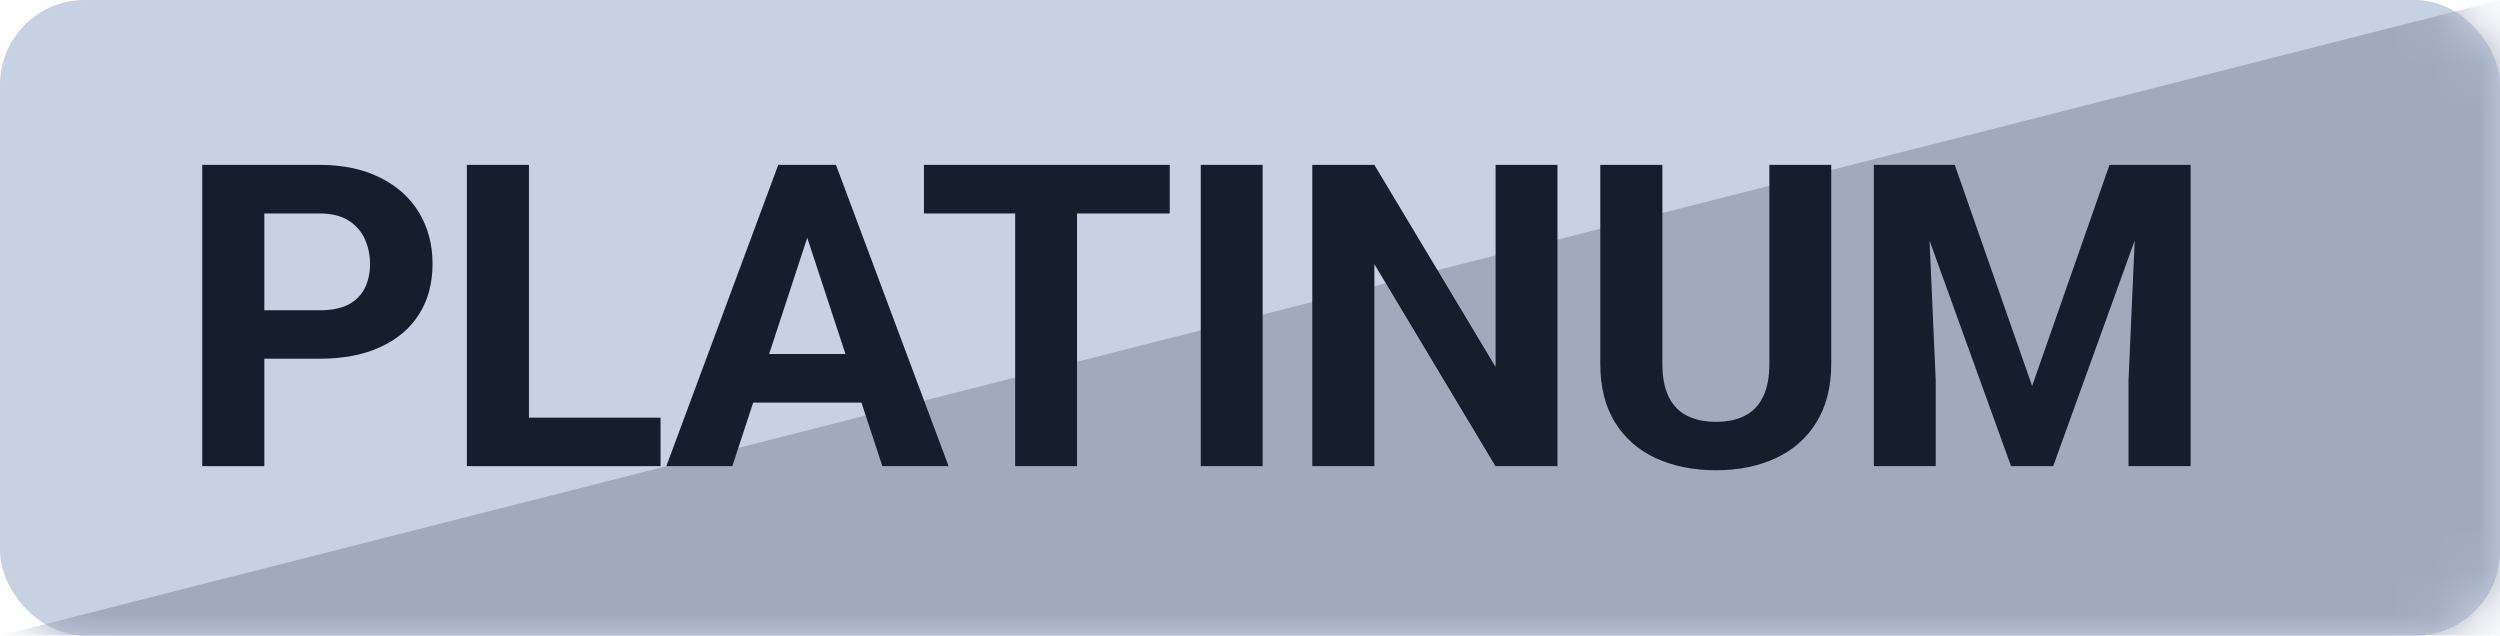 <svg width="59" height="15" viewBox="0 0 59 15" fill="none" xmlns="http://www.w3.org/2000/svg">
<rect width="59" height="15" rx="2" fill="#C6D1E1"/>
<mask id="mask0_129_2355" style="mask-type:luminance" maskUnits="userSpaceOnUse" x="0" y="0" width="59" height="15">
<rect width="59" height="15" rx="2" fill="white"/>
</mask>
<g mask="url(#mask0_129_2355)">
<path fill-rule="evenodd" clip-rule="evenodd" d="M59 0V15H0L59 0Z" fill="#9FABBD"/>
<path d="M7.542 8.466H5.73V7.323H7.542C7.822 7.323 8.049 7.278 8.225 7.187C8.401 7.092 8.53 6.962 8.611 6.796C8.692 6.63 8.733 6.443 8.733 6.234C8.733 6.023 8.692 5.826 8.611 5.644C8.53 5.461 8.401 5.315 8.225 5.204C8.049 5.093 7.822 5.038 7.542 5.038H6.238V11H4.773V3.891H7.542C8.098 3.891 8.575 3.992 8.972 4.193C9.373 4.392 9.679 4.667 9.89 5.019C10.102 5.37 10.208 5.772 10.208 6.225C10.208 6.684 10.102 7.081 9.89 7.416C9.679 7.751 9.373 8.01 8.972 8.192C8.575 8.375 8.098 8.466 7.542 8.466ZM15.589 9.857V11H12.009V9.857H15.589ZM12.483 3.891V11H11.018V3.891H12.483ZM19.217 5.106L17.283 11H15.726L18.367 3.891H19.358L19.217 5.106ZM20.823 11L18.885 5.106L18.729 3.891H19.729L22.386 11H20.823ZM20.735 8.354V9.501H16.98V8.354H20.735ZM25.418 3.891V11H23.958V3.891H25.418ZM27.606 3.891V5.038H21.805V3.891H27.606ZM29.798 3.891V11H28.338V3.891H29.798ZM36.756 3.891V11H35.292L32.435 6.234V11H30.97V3.891H32.435L35.296 8.661V3.891H36.756ZM41.757 3.891H43.217V8.588C43.217 9.135 43.099 9.595 42.865 9.97C42.634 10.344 42.313 10.626 41.903 10.815C41.496 11.003 41.027 11.098 40.497 11.098C39.966 11.098 39.494 11.003 39.081 10.815C38.671 10.626 38.348 10.344 38.114 9.97C37.883 9.595 37.767 9.135 37.767 8.588V3.891H39.232V8.588C39.232 8.907 39.283 9.167 39.383 9.369C39.484 9.571 39.629 9.719 39.818 9.813C40.01 9.908 40.236 9.955 40.497 9.955C40.764 9.955 40.99 9.908 41.175 9.813C41.364 9.719 41.508 9.571 41.605 9.369C41.706 9.167 41.757 8.907 41.757 8.588V3.891ZM44.892 3.891H46.132L47.958 9.11L49.784 3.891H51.024L48.456 11H47.46L44.892 3.891ZM44.223 3.891H45.458L45.683 8.979V11H44.223V3.891ZM50.458 3.891H51.698V11H50.233V8.979L50.458 3.891Z" fill="#141F2C"/>
</g>
</svg>
